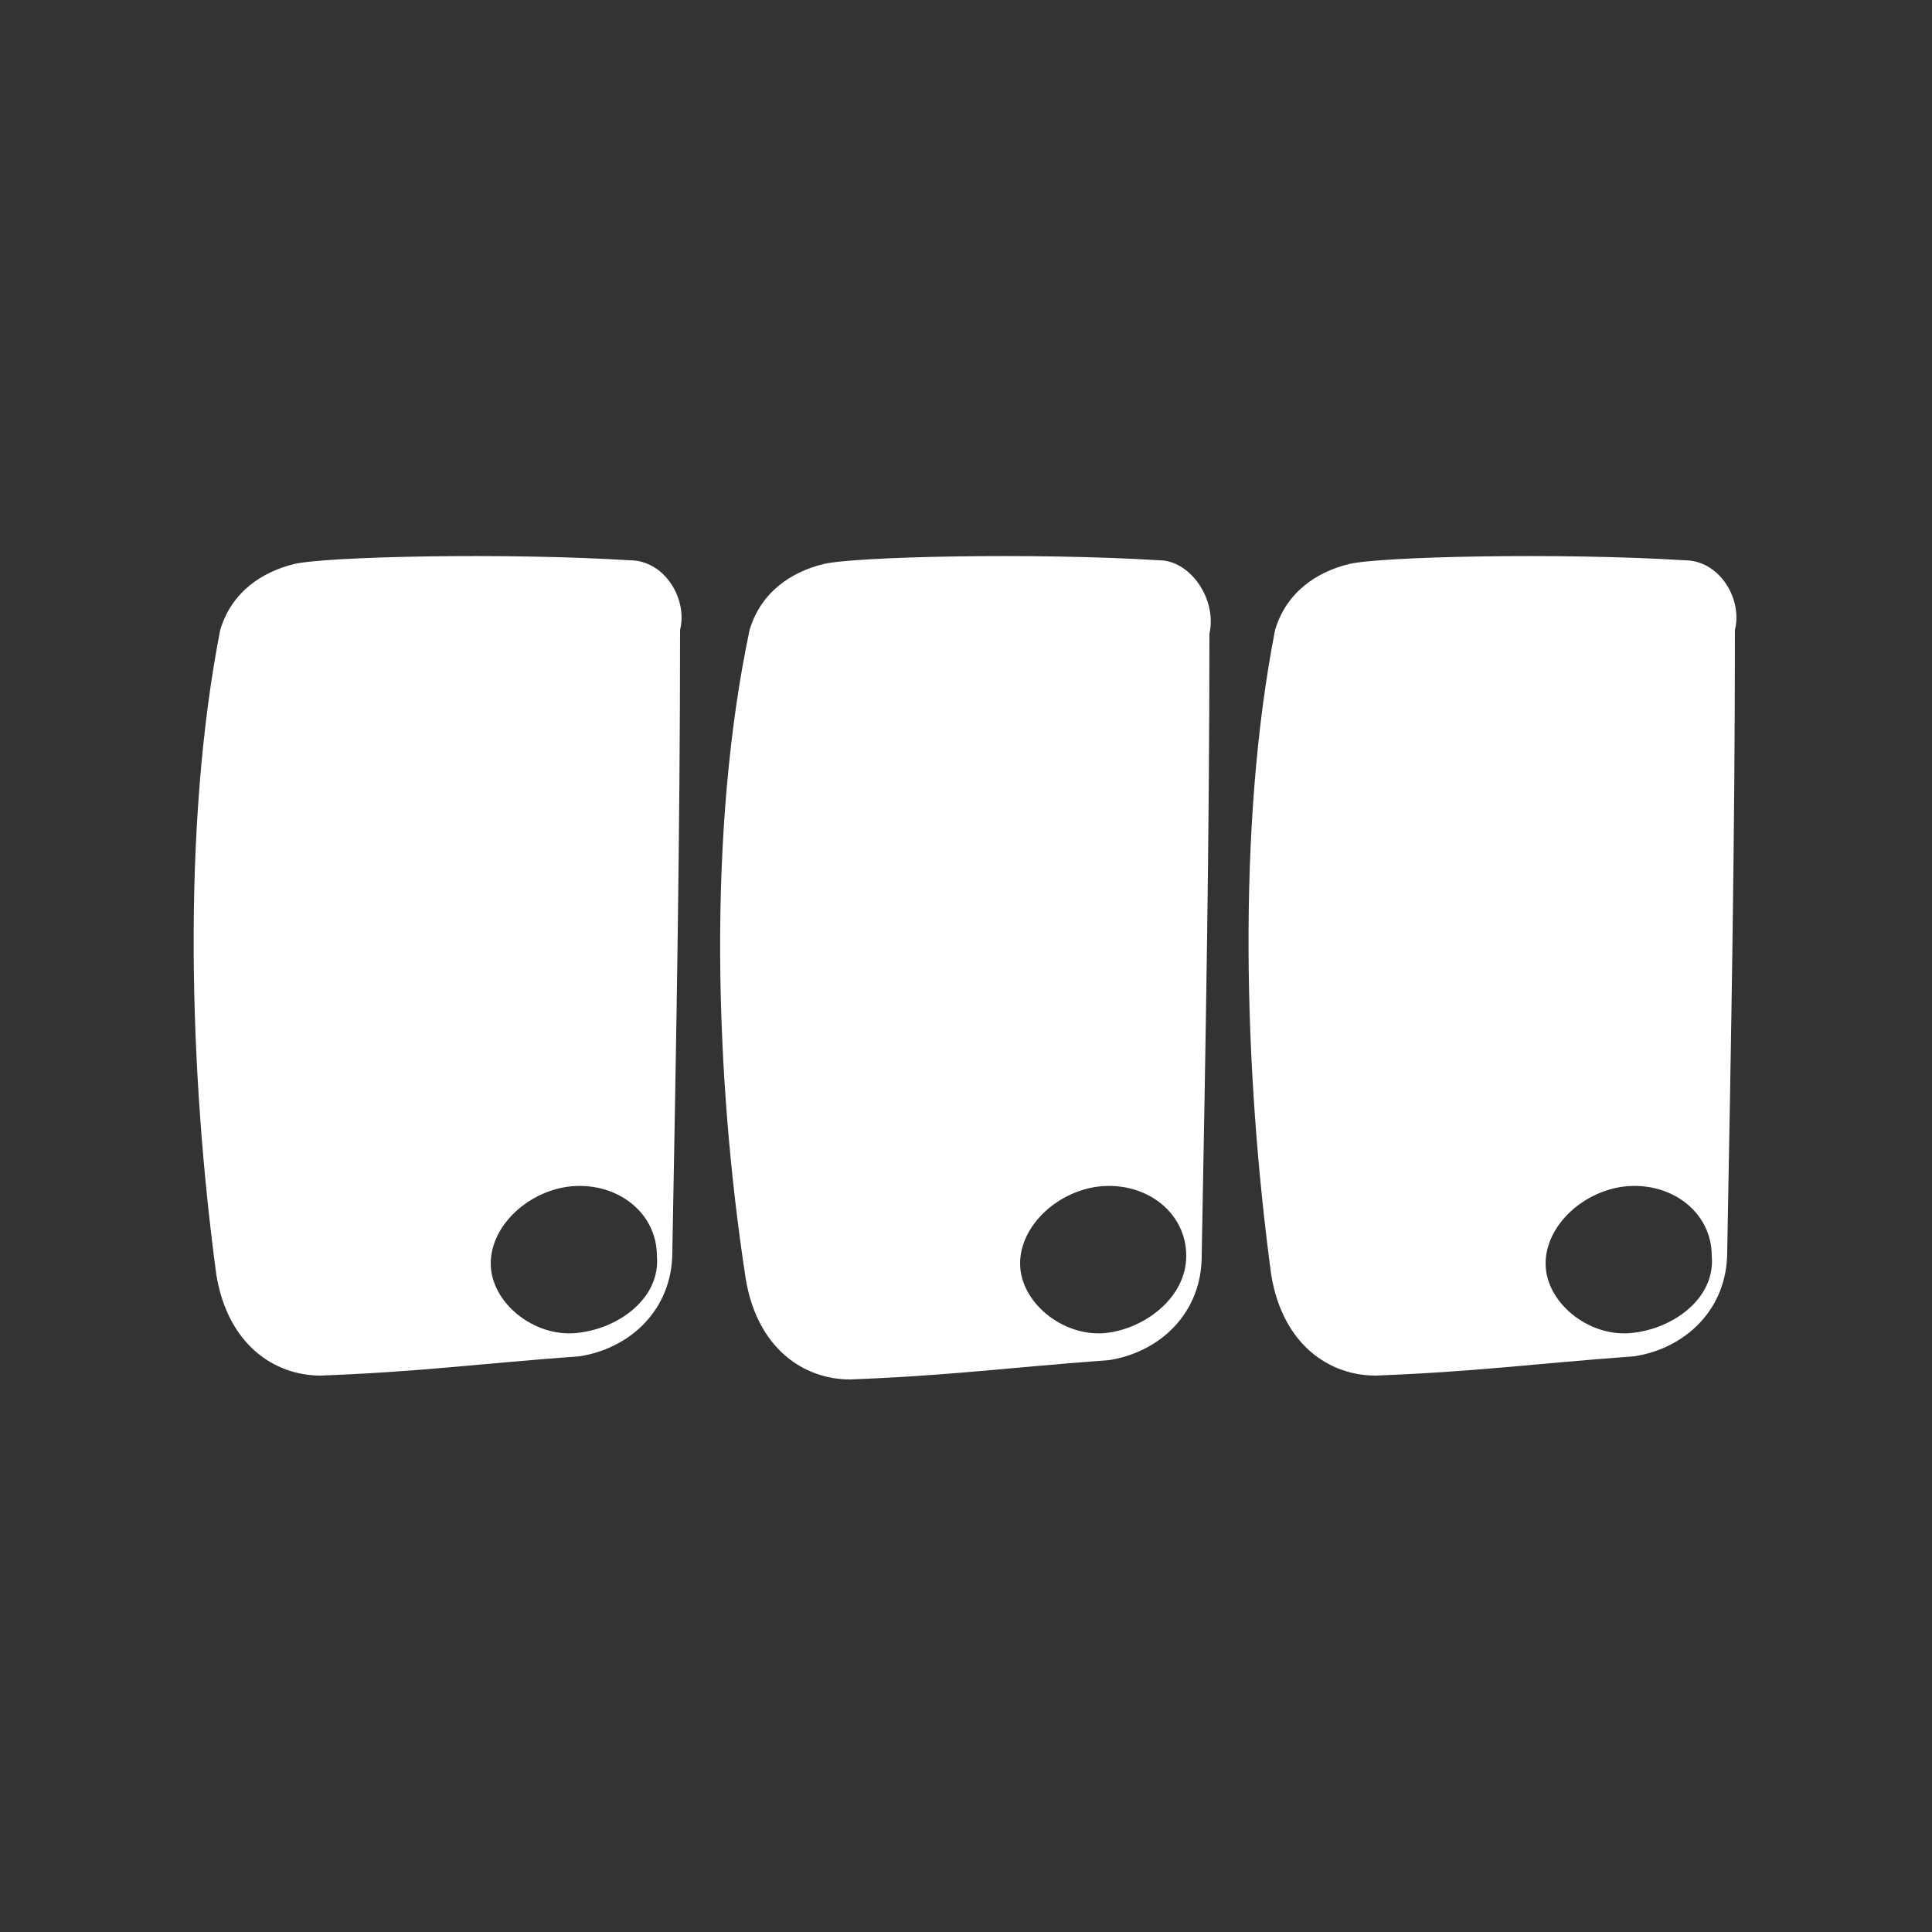 <?xml version="1.0" encoding="utf-8"?>
<!-- Generator: Adobe Illustrator 23.0.0, SVG Export Plug-In . SVG Version: 6.00 Build 0)  -->
<svg version="1.0" id="follow_x5F_icon" xmlns="http://www.w3.org/2000/svg" xmlns:xlink="http://www.w3.org/1999/xlink" x="0px"
	 y="0px" width="50px" height="50px" viewBox="0 0 50 50" enable-background="new 0 0 50 50" xml:space="preserve">
<rect x="0" y="0" width="50" height="50" fill="#333333" stroke="none"/>
<path fill="#FFFFFF" d="M30,14.5c-3.2-0.2-7.9-0.1-8.7,0.1c-0.8,0.2-1.6,0.7-1.9,1.7c-1.1,5.2-0.9,11.6-0.1,16.8
	c0.3,1.8,1.5,2.6,2.7,2.6c2.6-0.1,4-0.3,6.7-0.5c1.3-0.2,2.4-1.2,2.4-2.7c0.1-5.4,0.2-10.8,0.2-16.1C31.5,15.5,30.8,14.5,30,14.5z
	 M28.6,34.5c-1.1,0.1-2.2-0.8-2.2-1.8c0-1,1-1.9,2.1-2c1.2-0.1,2.2,0.7,2.2,1.8C30.7,33.6,29.6,34.4,28.6,34.5z"/>
<path fill="#FFFFFF" d="M43.6,14.5c-3.2-0.2-7.9-0.1-8.7,0.1c-0.8,0.2-1.6,0.7-1.9,1.7C32,21.4,32.2,27.8,32.9,33
	c0.3,1.8,1.5,2.6,2.7,2.6c2.6-0.1,4-0.3,6.7-0.5c1.3-0.2,2.4-1.2,2.4-2.7c0.1-5.4,0.2-10.8,0.2-16.1C45.1,15.5,44.5,14.5,43.6,14.5z
	 M42.2,34.5c-1.1,0.1-2.2-0.8-2.2-1.8c0-1,1-1.9,2.1-2c1.2-0.1,2.2,0.7,2.2,1.8C44.4,33.6,43.3,34.4,42.2,34.5z"/>
<path fill="#FFFFFF" d="M16.3,14.5c-3.2-0.2-7.9-0.1-8.7,0.1c-0.8,0.2-1.6,0.7-1.9,1.7C4.7,21.4,4.9,27.8,5.6,33
	c0.3,1.8,1.5,2.6,2.7,2.6c2.6-0.1,4-0.3,6.7-0.5c1.3-0.2,2.4-1.2,2.4-2.7c0.1-5.4,0.2-10.8,0.2-16.1C17.8,15.5,17.2,14.5,16.3,14.5z
	 M14.9,34.5c-1.1,0.1-2.2-0.8-2.2-1.8c0-1,1-1.9,2.1-2c1.2-0.1,2.2,0.7,2.2,1.8C17.1,33.6,16,34.4,14.9,34.5z"/>
</svg>
